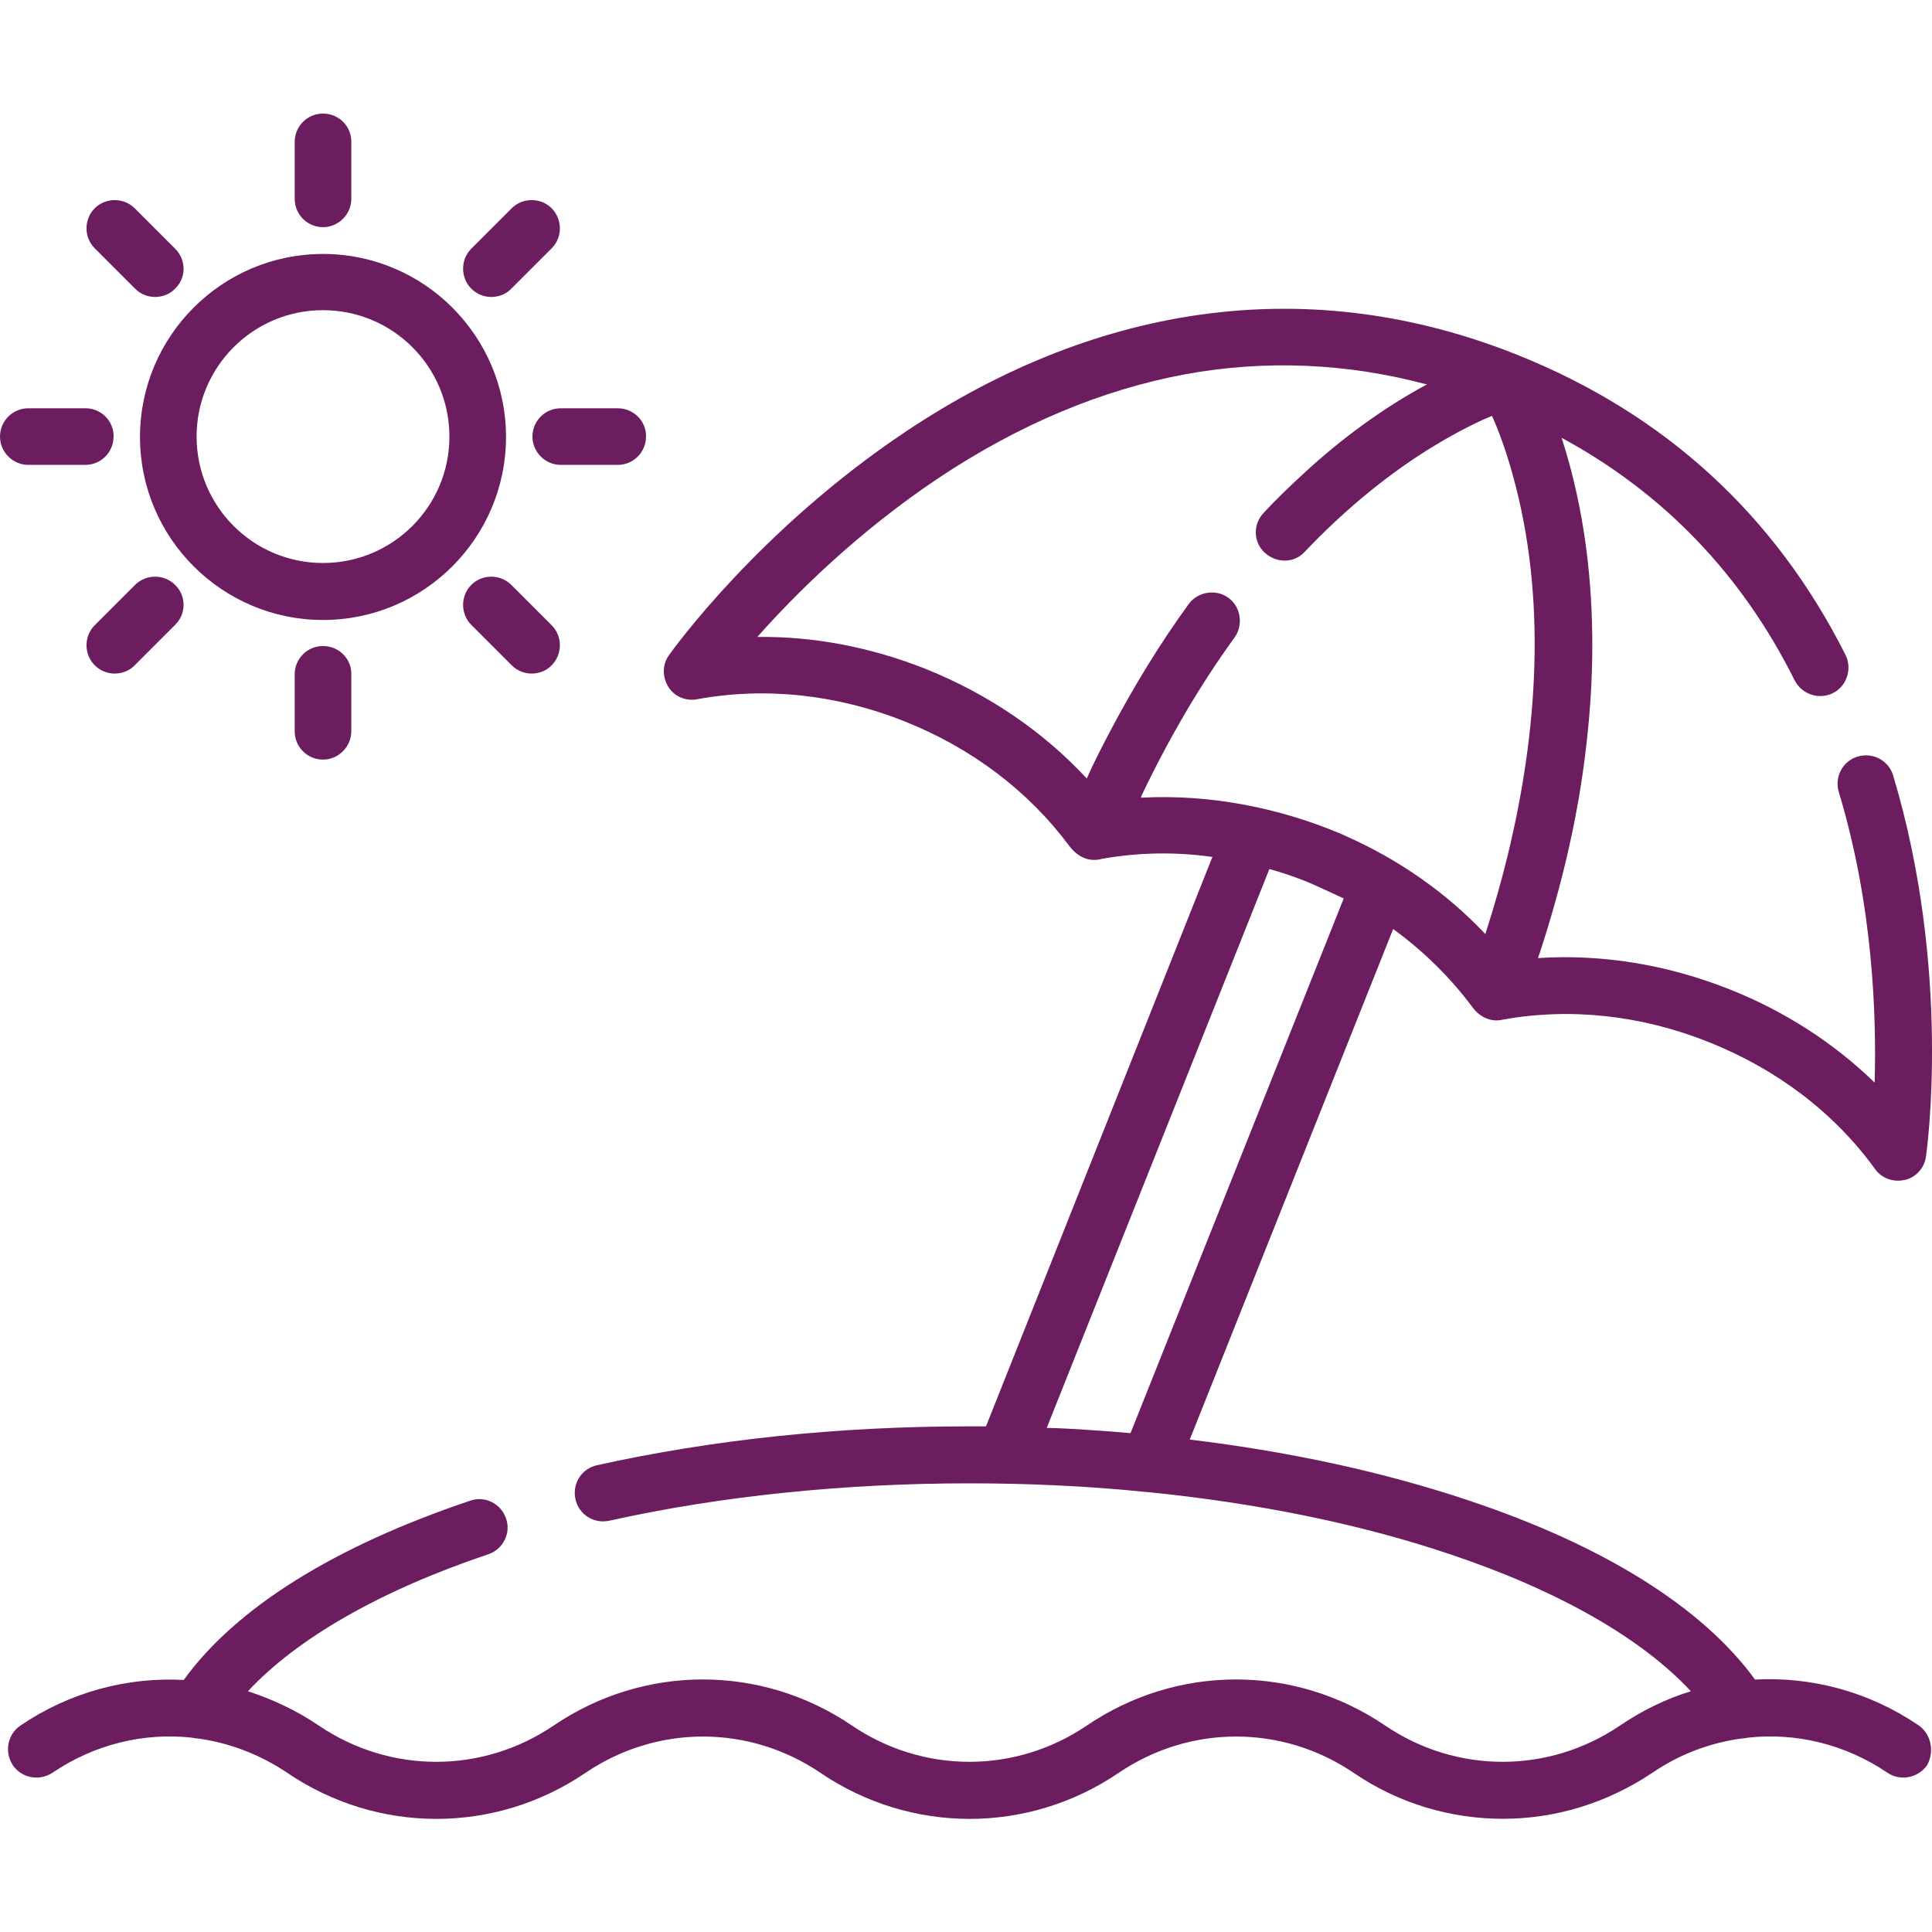 <?xml version="1.0" encoding="utf-8"?>
<!-- Generator: Adobe Illustrator 23.1.0, SVG Export Plug-In . SVG Version: 6.00 Build 0)  -->
<svg version="1.1" id="Layer_1" xmlns="http://www.w3.org/2000/svg" xmlns:xlink="http://www.w3.org/1999/xlink" x="0px" y="0px"
	 viewBox="0 0 512 512" style="enable-background:new 0 0 512 512;" xml:space="preserve">
<style type="text/css">
	.st0{fill:#6C1D5F;}
</style>
<g>
	<g>
		<path class="st0" d="M85.6,67.3c-26.8,0-48.5,21.8-48.5,48.5c0,26.8,21.8,48.5,48.5,48.5c26.8,0,48.5-21.8,48.5-48.5
			S112.4,67.3,85.6,67.3z M85.6,149.2c-18.5,0-33.5-15-33.5-33.5s15-33.5,33.5-33.5s33.5,15,33.5,33.5S104.1,149.2,85.6,149.2z"/>
	</g>
</g>
<g>
	<g>
		<path class="st0" d="M85.6,30.1c-4.2,0-7.5,3.4-7.5,7.5v15.1c0,4.2,3.4,7.5,7.5,7.5s7.5-3.4,7.5-7.5V37.7
			C93.2,33.5,89.8,30.1,85.6,30.1z"/>
	</g>
</g>
<g>
	<g>
		<path class="st0" d="M146.2,55.2c-2.9-2.9-7.7-2.9-10.6,0l-10.7,10.7c-2.9,2.9-2.9,7.7,0,10.6c1.5,1.5,3.4,2.2,5.3,2.2
			c1.9,0,3.9-0.7,5.3-2.2l10.7-10.7C149.1,62.9,149.1,58.2,146.2,55.2z"/>
	</g>
</g>
<g>
	<g>
		<path class="st0" d="M163.7,108.2h-15.1c-4.2,0-7.5,3.4-7.5,7.5s3.4,7.5,7.5,7.5h15.1c4.2,0,7.5-3.4,7.5-7.5
			C171.3,111.6,167.9,108.2,163.7,108.2z"/>
	</g>
</g>
<g>
	<g>
		<path class="st0" d="M146.2,165.7L135.5,155c-2.9-2.9-7.7-2.9-10.6,0s-2.9,7.7,0,10.6l10.7,10.7c1.5,1.5,3.4,2.2,5.3,2.2
			s3.9-0.7,5.3-2.2C149.1,173.4,149.1,168.6,146.2,165.7z"/>
	</g>
</g>
<g>
	<g>
		<path class="st0" d="M85.6,171.2c-4.2,0-7.5,3.4-7.5,7.5v15.1c0,4.2,3.4,7.5,7.5,7.5s7.5-3.4,7.5-7.5v-15.1
			C93.2,174.6,89.8,171.2,85.6,171.2z"/>
	</g>
</g>
<g>
	<g>
		<path class="st0" d="M46.4,155c-2.9-2.9-7.7-2.9-10.6,0l-10.7,10.7c-2.9,2.9-2.9,7.7,0,10.6c1.5,1.5,3.4,2.2,5.3,2.2
			c1.9,0,3.9-0.7,5.3-2.2l10.7-10.7C49.4,162.7,49.4,157.9,46.4,155z"/>
	</g>
</g>
<g>
	<g>
		<path class="st0" d="M22.7,108.2H7.5c-4.2,0-7.5,3.4-7.5,7.5s3.4,7.5,7.5,7.5h15.1c4.2,0,7.5-3.4,7.5-7.5
			C30.2,111.6,26.8,108.2,22.7,108.2z"/>
	</g>
</g>
<g>
	<g>
		<path class="st0" d="M46.4,65.9L35.7,55.2c-2.9-2.9-7.7-2.9-10.6,0s-2.9,7.7,0,10.6l10.7,10.7c1.5,1.5,3.4,2.2,5.3,2.2
			c1.9,0,3.9-0.7,5.3-2.2C49.4,73.6,49.4,68.9,46.4,65.9z"/>
	</g>
</g>
<g>
	<g>
		<path class="st0" d="M508.4,457.2c-13.1-8.9-28.3-12.9-43.3-12.1c-13.9-19.1-40-35.5-76-47.5c-22.4-7.5-47.3-12.9-73.8-16.1
			l53.9-135.3c8.1,5.9,15.2,12.9,21,20.7c1.9,2.6,4.9,4.1,8.1,3.3c17.8-3.2,36.7-1.2,54.6,6c18.1,7.2,33.3,18.8,44,33.6
			c1.4,2,3.7,3.1,6.1,3.1c0.6,0,1.2-0.1,1.8-0.2c3-0.7,5.2-3.2,5.6-6.2c0.3-2,6.8-49.4-8.7-101c-1.2-4-5.4-6.2-9.4-5
			c-4,1.2-6.2,5.4-5,9.4c9.1,30.1,10,59.3,9.5,77C486,276.4,473,268,458.4,262.2c-16.6-6.6-33.9-9.4-50.8-8.3
			c0.1-0.4,0.2-0.8,0.4-1.2c5.9-18,10.3-36.5,12.4-55.3c2-17.2,2.2-34.6,0-51.8c-1.3-10-3.4-19.8-6.5-29.4c0-0.1,0-0.1-0.1-0.2
			c27,14.6,47.8,36.2,61.8,64.3c1.9,3.7,6.4,5.2,10.1,3.4s5.2-6.4,3.4-10.1c-18.7-37.2-48-64-87.1-79.6
			c-53.8-21.5-109.9-14.4-162,20.4c-38.9,26-61.7,57.8-62.7,59.2c-1.8,2.5-1.8,5.8-0.2,8.4s4.7,3.9,7.7,3.3c17.9-3.3,37-1.3,55,5.9
			c17.8,7.1,32.8,18.5,43.5,32.9c2.1,2.8,5.1,4.5,8.7,3.5c9.6-1.7,19.4-1.9,29.3-0.5L261.3,378c-1.5,0-3,0-4.6,0
			c-34.7,0-67.8,3.5-98.5,10.3c-4.1,0.9-6.6,4.9-5.7,9c0.9,4.1,4.9,6.6,9,5.7c29.2-6.5,62.1-9.9,95.3-9.9c15.7,0,31.4,0.7,47,2.3
			c0.1,0,0.1,0,0.2,0c29,2.9,56.3,8.4,80.3,16.5c28.7,9.6,50.8,22.3,63.8,36.3c-6.6,2-12.9,5.1-18.8,9.1
			c-18.9,12.8-43.3,12.8-62.2,0c-24-16.3-55.1-16.3-79.1,0c-18.9,12.8-43.3,12.8-62.2,0c-24-16.3-55.1-16.3-79.1,0
			c-18.9,12.8-43.3,12.8-62.2,0c-5.9-4-12.3-7-18.8-9.1c13-14,35.1-26.7,63.7-36.3c3.9-1.3,6.1-5.6,4.7-9.5
			c-1.3-3.9-5.6-6.1-9.5-4.7c-36,12.1-62.1,28.4-75.9,47.5c-15-0.8-30.2,3.2-43.3,12.1c-3.4,2.3-4.3,7-2,10.5c2.3,3.4,7,4.3,10.5,2
			c11.2-7.6,24.3-10.7,37-9.3c0.5,0.1,0.9,0.2,1.4,0.2c8.3,1.1,16.5,4.2,23.8,9.1c24,16.3,55.1,16.3,79.1,0
			c18.9-12.8,43.3-12.8,62.2,0c24,16.3,55.1,16.3,79.1,0c18.9-12.8,43.3-12.8,62.2,0c12,8.2,25.8,12.2,39.6,12.2
			c13.8,0,27.5-4.1,39.6-12.2c7.3-5,15.5-8,23.8-9.1c0.5,0,1-0.1,1.5-0.2c12.7-1.4,25.8,1.7,37,9.3c3.4,2.3,8.1,1.4,10.5-2
			C512.7,464.2,511.8,459.5,508.4,457.2z M302.3,211.4c0.1-0.2,0.2-0.3,0.2-0.5c7-14.7,15.2-28.9,24.7-42c2.3-3.2,1.7-8.1-1.7-10.5
			c-3.3-2.4-8.1-1.6-10.5,1.7c-7.7,10.6-14.5,21.8-20.6,33.3c-2.2,4.2-4.4,8.4-6.3,12.7c0,0.1-0.1,0.1-0.1,0.2
			c-11.5-12.4-26-22.3-42.6-29c-14.6-5.8-29.8-8.7-44.7-8.5c10-11.3,26.6-27.8,48-42.1c21.3-14.2,43.3-23.4,65.3-27.5
			c21.3-3.9,42.9-3,64.2,2.7c-0.1,0-0.2,0.1-0.3,0.1c-11.6,6.3-22.3,14.2-32,23.1c-3.8,3.5-7.5,7-11,10.8c-2.9,3-2.8,7.8,0.3,10.6
			s7.8,2.8,10.6-0.3c9.6-10.1,20.5-19.4,32.4-26.9c5.5-3.4,11.2-6.6,17.2-9.1c1.6,3.6,3.6,8.8,5.5,15.7c9.1,32.7,6.6,68-1.3,100.6
			c-1.7,7-3.7,14-5.9,20.8c0,0.1,0,0.1-0.1,0.2c-10.2-10.8-22.8-19.7-37.1-26c-0.2-0.1-0.4-0.2-0.6-0.3
			C339.3,214.1,320.7,210.4,302.3,211.4z M299.6,379.8c-3.5-0.3-7-0.6-10.5-0.8c-3.9-0.3-7.8-0.5-11.7-0.6l59-148.1
			c3.6,1,7.1,2.2,10.5,3.6c0.6,0.2,9.2,4.2,9.2,4.2L299.6,379.8z"/>
	</g>
</g>
</svg>
